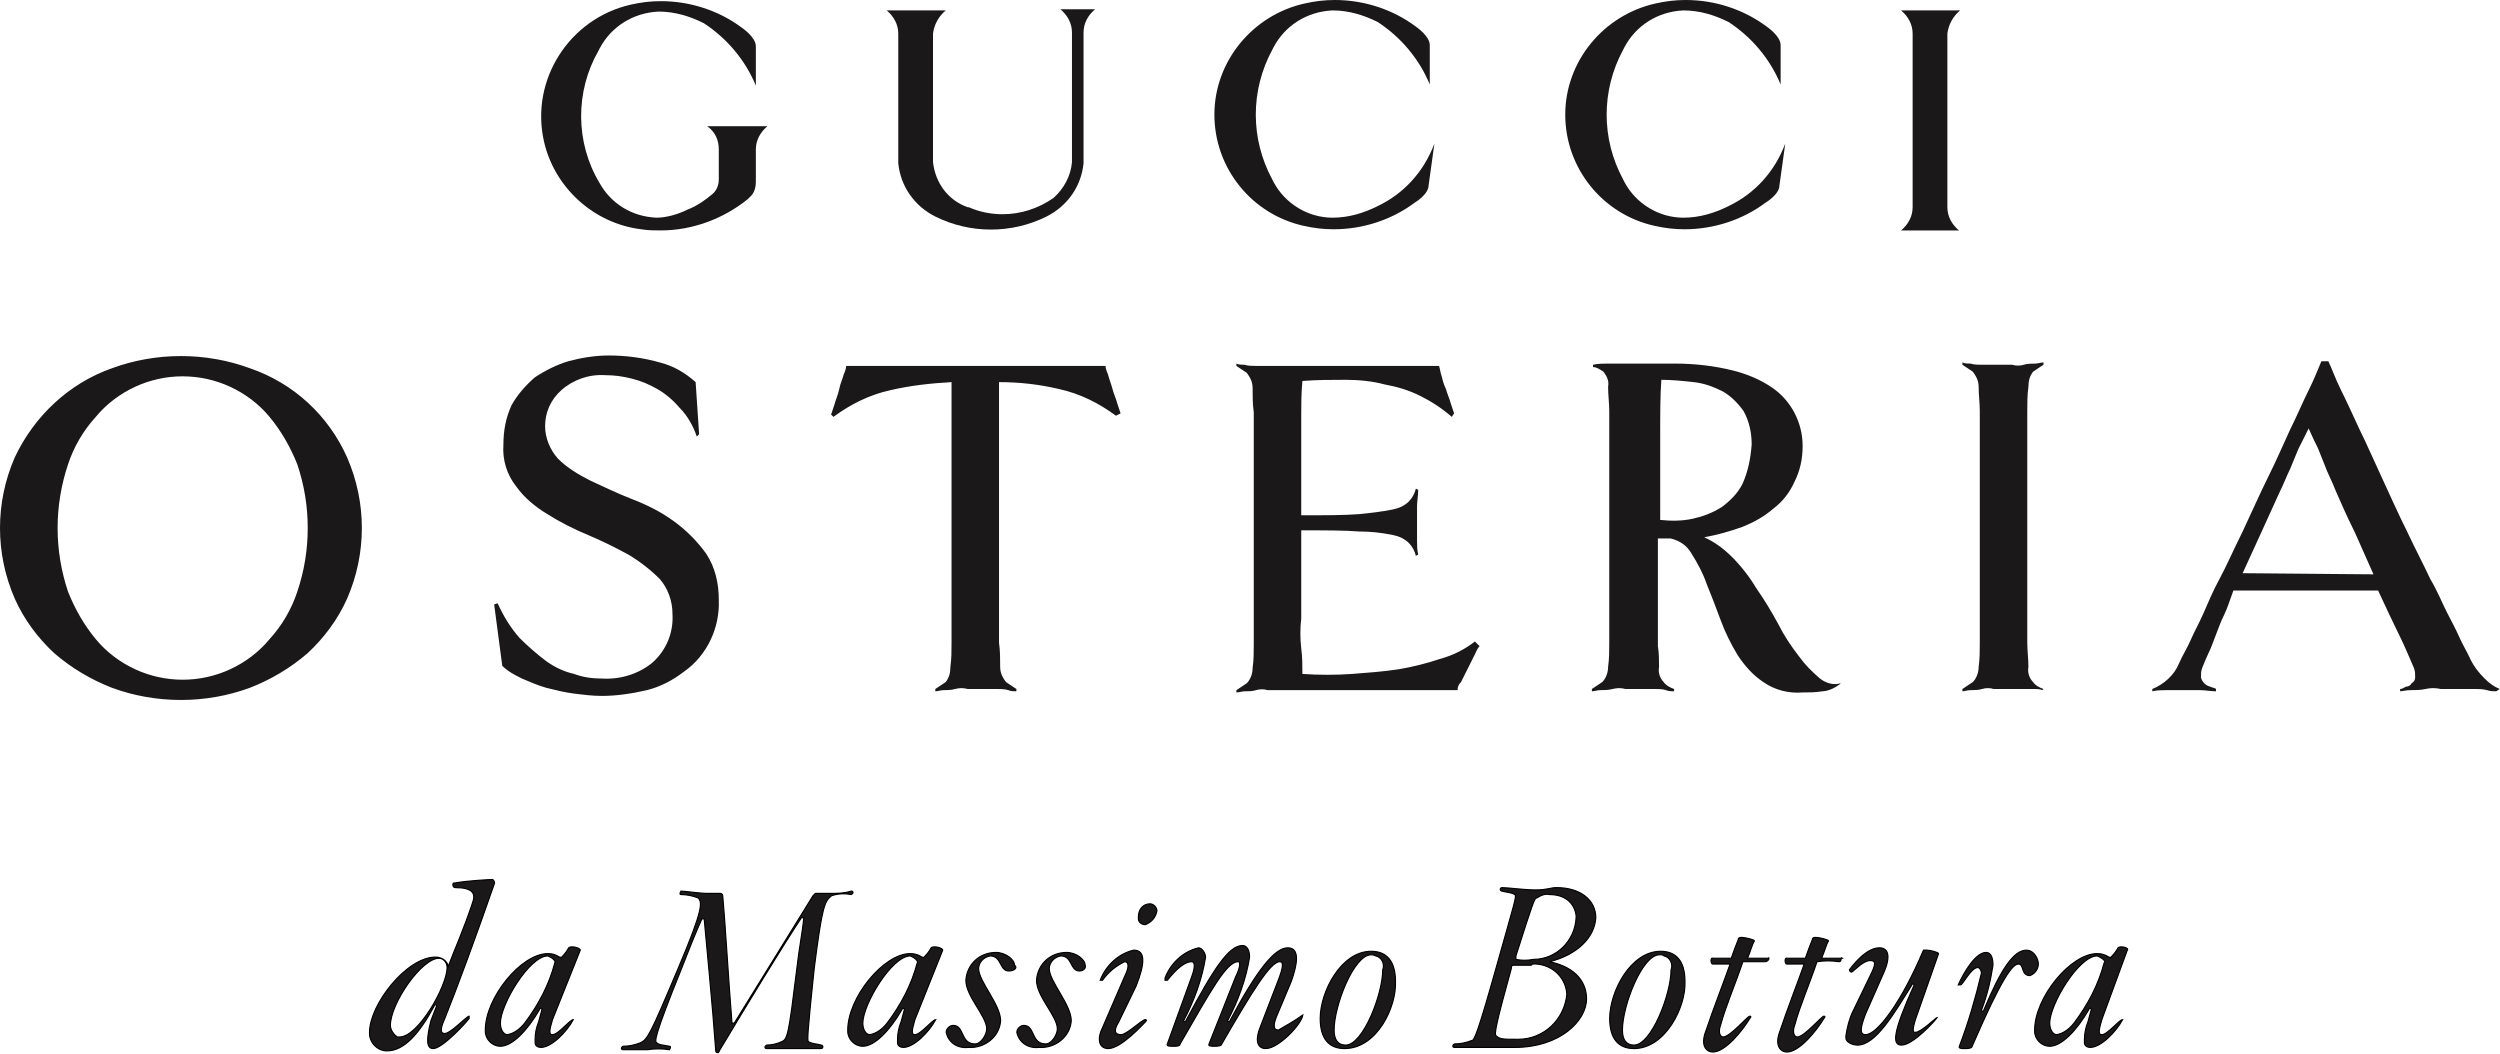 <?xml version="1.0" encoding="utf-8"?>
<!-- Generator: Adobe Illustrator 25.0.0, SVG Export Plug-In . SVG Version: 6.00 Build 0)  -->
<svg version="1.1" id="Layer_1" xmlns="http://www.w3.org/2000/svg" xmlns:xlink="http://www.w3.org/1999/xlink" x="0px" y="0px"
	 viewBox="0 0 215.9 91" style="enable-background:new 0 0 215.9 91;" xml:space="preserve">
<style type="text/css">
	.st0{fill:#1A1818;}
	.st1{fill:#1A1818;stroke:#000000;stroke-width:0.1;stroke-miterlimit:10;}
</style>
<g id="logo" transform="translate(0.175)">
	<g>
		<path class="st0" d="M51.6,15.8c-2.1-3.5-2.1-7.9-0.1-11.4l0.1-0.2c1-1.9,2.9-3.1,5.1-3.2l0,0c1.4,0,2.7,0.4,3.9,1
			c2,1.3,3.6,3.2,4.5,5.4V4c0-0.8-1.2-1.6-1.2-1.6c-2-1.5-4.5-2.3-7-2.3c-0.9,0-1.7,0.1-2.6,0.3c-5.3,1.2-8.7,6.5-7.5,11.8
			c0.9,4,4.3,7.1,8.4,7.6c0.6,0.1,1.1,0.1,1.7,0.1c2.7,0,5.4-1,7.5-2.7l0.3-0.3c0.3-0.3,0.4-0.8,0.4-1.2v-2.8c0-0.8,0.4-1.5,1-2
			h-5.2c0.7,0.5,1,1.2,1,2v2.6c0,0.5-0.2,1-0.6,1.3c-0.6,0.5-1.3,1-2.1,1.3c-0.8,0.4-1.8,0.7-2.7,0.7C54.4,18.7,52.6,17.6,51.6,15.8
			z"/>
		<path class="st0" d="M104.7,9.9c0,4.6,3.2,8.6,7.7,9.6c0.9,0.2,1.7,0.3,2.6,0.3c2.5,0,5-0.8,7-2.3c0,0,1.2-0.7,1.2-1.5l0.5-3.6
			c-0.9,2.4-2.6,4.3-4.9,5.4c-1.2,0.6-2.5,1-3.9,1l0,0c-2.1,0-4.1-1.2-5.1-3.1l-0.1-0.2c-1.9-3.5-1.9-7.7,0-11.2l0.1-0.2
			c1-1.9,2.9-3.1,5.1-3.2l0,0c1.4,0,2.7,0.4,3.9,1c2,1.3,3.6,3.2,4.5,5.4V3.9c0-0.8-1.2-1.6-1.2-1.6c-2-1.5-4.5-2.3-7-2.3
			c-0.9,0-1.7,0.1-2.6,0.3C108,1.3,104.7,5.3,104.7,9.9"/>
		<path class="st0" d="M135,9.9c0,4.6,3.2,8.6,7.7,9.6c0.9,0.2,1.7,0.3,2.6,0.3c2.5,0,5-0.8,7-2.3c0,0,1.2-0.7,1.2-1.5l0.5-3.6
			c-0.9,2.4-2.6,4.3-4.9,5.4c-1.2,0.6-2.5,1-3.9,1l0,0c-2.1,0-4.1-1.2-5.1-3.1l-0.1-0.2c-1.9-3.5-1.9-7.7,0-11.2l0.1-0.2
			c1-1.9,2.9-3.1,5.1-3.2l0,0c1.4,0,2.7,0.4,3.9,1c2,1.3,3.6,3.2,4.5,5.4V3.9c0-0.8-1.2-1.6-1.2-1.6c-2-1.5-4.5-2.3-7-2.3
			c-0.9,0-1.7,0.1-2.6,0.3C138.3,1.3,135,5.3,135,9.9"/>
		<path class="st0" d="M169.1,0.9H164c0.6,0.5,1,1.2,1,2v15c0,0.8-0.4,1.5-1,2h5c-0.6-0.5-1-1.2-1-2v-15
			C168.1,2.1,168.5,1.4,169.1,0.9"/>
		<path class="st0" d="M81.5,0.9h-5.1c0.6,0.5,1,1.2,1,2l0,0v11.2c0.2,2,1.4,3.7,3.2,4.6l0,0c3,1.5,6.6,1.5,9.6,0l0,0
			c1.8-0.9,3-2.6,3.2-4.6l0,0V2.8c0-0.8,0.4-1.5,1-2h-3c0.6,0.5,1,1.2,1,2V14l0,0c-0.1,1.2-0.7,2.3-1.6,3.1l0,0
			c-1.3,0.9-2.8,1.4-4.4,1.4c-1,0-2-0.2-2.9-0.6h-0.1c-1.7-0.6-2.8-2.1-3-3.9V2.9l0,0C80.5,2.1,80.9,1.4,81.5,0.9"/>
	</g>
	<g>
		<path class="st0" d="M29.8,39.5c-1.6-3.6-4.6-6.4-8.4-7.7c-3.8-1.4-8.1-1.4-11.9,0c-3.7,1.3-6.7,4.1-8.4,7.7
			c-1.7,3.9-1.7,8.3,0,12.2c0.8,1.8,2,3.4,3.4,4.7c1.5,1.3,3.2,2.3,5,3c3.8,1.4,8.1,1.4,11.9,0c1.8-0.7,3.5-1.7,5-3
			c1.4-1.3,2.6-2.9,3.4-4.7C31.5,47.8,31.5,43.4,29.8,39.5 M25.5,51.1c-0.5,1.5-1.3,2.9-2.4,4.1c-0.9,1.1-2.1,2-3.4,2.6
			c-2.6,1.2-5.6,1.2-8.2,0c-1.3-0.6-2.5-1.5-3.4-2.6c-1-1.2-1.8-2.6-2.4-4.1c-1.2-3.6-1.2-7.4,0-11C6.2,38.6,7,37.2,8.1,36
			c0.9-1.1,2.1-2,3.4-2.6c2.6-1.2,5.6-1.2,8.2,0c1.3,0.6,2.5,1.5,3.4,2.6c1,1.2,1.8,2.6,2.4,4.1c0.6,1.8,0.9,3.6,0.9,5.5
			C26.4,47.5,26.1,49.3,25.5,51.1 M60.8,47.8c-0.8-1.1-1.7-2-2.8-2.8c-1.1-0.8-2.3-1.4-3.6-1.9c-1.3-0.5-2.5-1.1-3.6-1.6
			c-1-0.5-2-1.1-2.8-1.9c-0.7-0.8-1.1-1.8-1.1-2.8c0-1.2,0.5-2.3,1.4-3.1c1-0.9,2.4-1.4,3.8-1.3c0.8,0,1.5,0.1,2.3,0.3
			c0.8,0.2,1.5,0.5,2.2,0.9c0.7,0.4,1.4,1,1.9,1.6c0.7,0.7,1.2,1.6,1.5,2.5l0.2-0.2L59.9,33c-0.9-0.8-1.9-1.4-3.1-1.7
			c-1.4-0.4-2.9-0.6-4.4-0.6c-1.2,0-2.4,0.2-3.5,0.5c-1,0.3-2,0.8-2.9,1.4c-0.8,0.7-1.5,1.5-2,2.4c-0.5,1.1-0.7,2.2-0.7,3.4
			c-0.1,1.3,0.3,2.6,1.1,3.6c0.7,1,1.7,1.8,2.7,2.4c1.1,0.7,2.3,1.3,3.5,1.8c1.2,0.5,2.4,1.1,3.5,1.7c1,0.6,1.9,1.3,2.7,2.1
			c0.7,0.8,1.1,1.9,1.1,3c0.1,1.6-0.5,3.1-1.7,4.2c-1.2,1-2.8,1.5-4.4,1.4c-0.8,0-1.6-0.1-2.4-0.4c-0.9-0.2-1.7-0.6-2.4-1.1
			c-0.8-0.6-1.6-1.3-2.3-2c-0.8-0.9-1.4-1.9-1.9-3l-0.3,0.1l0.7,5.3c0.5,0.5,1.1,0.8,1.7,1.1c0.7,0.3,1.4,0.6,2.1,0.8
			c0.8,0.2,1.6,0.4,2.4,0.5c0.8,0.1,1.6,0.2,2.4,0.2c1.3,0,2.6-0.2,3.9-0.5c1.2-0.3,2.3-0.9,3.2-1.6c2-1.4,3.1-3.8,3-6.2
			C61.9,50.4,61.6,49,60.8,47.8 M96.6,35.7c-0.1-0.3-0.2-0.6-0.3-0.9c-0.1-0.4-0.3-0.8-0.4-1.2s-0.3-0.9-0.4-1.3
			c-0.1-0.2-0.2-0.5-0.2-0.7H72.9c0,0.2-0.1,0.5-0.2,0.7c-0.1,0.4-0.3,0.8-0.4,1.3s-0.3,0.9-0.4,1.3c-0.1,0.3-0.2,0.6-0.3,0.9
			l0.2,0.2c1.5-1.1,3.1-1.9,4.9-2.3c1.7-0.4,3.5-0.6,5.3-0.7v22.5c0,0.7,0,1.4-0.1,2.1c0,0.5-0.1,0.9-0.4,1.3l-0.9,0.6v0.2
			c0.2,0,0.5-0.1,0.7-0.1c0.3,0,0.7,0,1-0.1c0.4-0.1,0.7-0.1,1.1,0h2.5c0.3,0,0.7,0,1,0.1c0.2,0.1,0.5,0.1,0.7,0.1v-0.2
			c-0.3-0.2-0.6-0.4-0.9-0.6c-0.3-0.4-0.5-0.8-0.5-1.3c0-0.7,0-1.4-0.1-2.1V33c1.8,0,3.5,0.2,5.2,0.6c1.8,0.4,3.4,1.2,4.9,2.3
			L96.6,35.7z M127.2,55.4c-0.9,0.7-1.9,1.2-3,1.5c-1.2,0.4-2.4,0.7-3.6,0.9c-1.3,0.2-2.7,0.3-4,0.4c-1.4,0.1-2.9,0.1-4.3,0
			c0-0.7,0-1.5-0.1-2.2c-0.1-0.9-0.1-1.7,0-2.6v-7.6c2.1,0,3.8,0,5,0.1c1,0,1.9,0.1,2.9,0.3c0.5,0.1,1,0.3,1.4,0.7
			c0.3,0.3,0.5,0.7,0.6,1.1l0.2-0.1c-0.1-0.4-0.1-0.9-0.1-1.3v-2.9c0-0.4,0.1-0.9,0.1-1.4l-0.2-0.1c-0.1,0.4-0.3,0.8-0.6,1.1
			c-0.4,0.4-0.9,0.6-1.4,0.7c-1,0.2-1.9,0.3-2.9,0.4c-1.3,0.1-2.9,0.1-5,0.1v-8.8c0-0.8,0-1.7,0.1-2.8c1.3-0.1,2.5-0.1,3.7-0.1
			c1.1,0,2.3,0.1,3.4,0.4c1.1,0.2,2.1,0.5,3.1,1c1,0.5,1.9,1.1,2.7,1.8l0.2-0.3c-0.1-0.3-0.2-0.6-0.3-0.9c-0.1-0.4-0.3-0.8-0.4-1.2
			c-0.2-0.4-0.3-0.8-0.4-1.2c-0.1-0.3-0.1-0.5-0.2-0.8h-15.8c-0.3,0-0.7,0-1-0.1c-0.2,0-0.5,0-0.7-0.1v0.2c0.3,0.2,0.6,0.4,0.9,0.6
			c0.3,0.4,0.5,0.8,0.5,1.3c0,0.7,0,1.4,0.1,2.1v20c0,0.7,0,1.4-0.1,2.1c0,0.5-0.2,1-0.5,1.3c-0.3,0.2-0.6,0.4-0.9,0.6v0.2
			c0.2,0,0.5-0.1,0.7-0.1c0.3,0,0.7,0,1-0.1c0.3-0.1,0.7-0.1,1,0h16.4c0-0.3,0.1-0.5,0.3-0.7l0.6-1.2l0.6-1.2
			c0.1-0.2,0.2-0.5,0.4-0.7L127.2,55.4z M158.8,59c-0.6,0.2-1.3,0-1.8-0.4c-0.7-0.6-1.3-1.2-1.8-1.9c-0.7-0.9-1.3-1.8-1.8-2.8
			c-0.6-1.1-1.2-2.1-1.9-3.1c-0.6-1-1.3-1.9-2.1-2.7c-0.7-0.7-1.5-1.3-2.4-1.7c1.1-0.2,2.2-0.5,3.3-0.9c1-0.4,1.9-0.9,2.7-1.6
			c0.8-0.6,1.4-1.4,1.8-2.3c0.5-1,0.7-2,0.7-3.1c0-2-1-3.9-2.6-5c-1-0.7-2.2-1.2-3.4-1.5c-1.6-0.4-3.3-0.6-5-0.6h-5.8
			c-0.4,0-0.9,0-1.3,0.1v0.2c0.3,0,0.6,0.2,0.9,0.4c0.3,0.4,0.5,0.8,0.4,1.3c0,0.7,0.1,1.4,0.1,2.1v20c0,0.7,0,1.4-0.1,2.1
			c0,0.5-0.2,1-0.5,1.3c-0.3,0.2-0.6,0.4-0.9,0.6v0.2c0.2,0,0.5-0.1,0.7-0.1c0.4,0,0.7,0,1.1-0.1c0.4-0.1,0.7-0.1,1.1,0h2.5
			c0.3,0,0.7,0,1,0.1c0.2,0.1,0.5,0.1,0.7,0.1v-0.2c-0.3-0.1-0.7-0.3-0.9-0.6c-0.3-0.3-0.5-0.8-0.4-1.3c0-0.6,0-1.2-0.1-1.8v-9.3
			h1.1c0.8,0.2,1.4,0.6,1.8,1.3c0.5,0.8,1,1.7,1.3,2.6c0.4,1,0.8,2,1.2,3.1c0.4,1.1,0.9,2.1,1.5,3.1c0.6,0.9,1.3,1.7,2.2,2.3
			c1,0.7,2.2,1,3.4,0.9c0.6,0,1.1,0,1.7-0.1c0.5,0,1.1-0.3,1.5-0.6L158.8,59z M150.3,41.8c-0.4,0.8-1.1,1.5-1.8,2
			c-0.8,0.5-1.6,0.8-2.5,1c-0.9,0.2-1.9,0.2-2.8,0.1v-7.2c0-2,0-3.6,0.1-4.9c0.9,0,1.9,0.1,2.8,0.2c0.9,0.1,1.7,0.4,2.5,0.8
			c0.7,0.4,1.3,1,1.8,1.7c0.5,0.9,0.7,1.9,0.7,2.9C151,39.6,150.8,40.7,150.3,41.8 M176.3,59.5c-0.3-0.1-0.7-0.3-0.9-0.6
			c-0.3-0.3-0.5-0.8-0.4-1.3c0-0.7-0.1-1.4-0.1-2.1v-20c0-0.7,0-1.4,0.1-2.1c0-0.5,0.1-0.9,0.4-1.3l0.9-0.6v-0.2
			c-0.2,0-0.5,0.1-0.7,0.1c-0.3,0-0.7,0-1,0.1c-0.3,0.1-0.7,0.1-1,0H171c-0.3,0-0.7,0-1-0.1c-0.2,0-0.5,0-0.7-0.1v0.2
			c0.3,0.2,0.6,0.4,0.9,0.6c0.3,0.4,0.5,0.8,0.5,1.3c0,0.7,0.1,1.4,0.1,2.1v20c0,0.7,0,1.4-0.1,2.1c0,0.5-0.2,1-0.5,1.3
			c-0.3,0.2-0.6,0.4-0.9,0.6v0.2c0.2,0,0.4-0.1,0.7-0.1c0.3,0,0.7,0,1-0.1c0.3-0.1,0.7-0.1,1,0h3.5c0.2,0,0.5,0,0.7,0.1L176.3,59.5z
			 M215.7,59.5c-0.5-0.2-0.9-0.5-1.3-0.9c-0.5-0.5-0.9-1-1.2-1.6c-0.3-0.7-0.7-1.3-1-2s-0.7-1.4-1.1-2.2s-0.8-1.8-1.4-2.8
			c-0.5-1.1-1.2-2.4-2-4.1c-0.8-1.6-1.5-3.2-2.2-4.7s-1.3-2.9-1.9-4.1c-0.6-1.3-1.1-2.4-1.6-3.4s-0.8-1.9-1.1-2.5h-0.6
			c-0.3,0.7-0.6,1.5-1.1,2.5s-1,2.2-1.6,3.4c-0.6,1.3-1.2,2.7-1.9,4.1s-1.4,3-2.2,4.7c-0.8,1.6-1.4,3-2,4.1s-1,2.1-1.4,3
			s-0.8,1.6-1.1,2.3s-0.7,1.3-1,2c-0.4,1-1.3,1.8-2.3,2.2v0.2c0.4-0.1,0.9-0.1,1.3-0.1h2.8c0.5,0,0.9,0.1,1.4,0.1v-0.2
			c-0.1-0.1-0.3-0.1-0.5-0.2c-0.4-0.1-0.7-0.4-0.8-0.8c0-0.3,0-0.5,0.1-0.8c0.2-0.5,0.4-1,0.6-1.4s0.4-1,0.6-1.5s0.4-1.1,0.7-1.7
			s0.5-1.3,0.8-2.1h12.5c0.7,1.5,1.3,2.8,1.8,3.8s0.9,2,1.3,2.9c0.1,0.3,0.1,0.5,0.1,0.8c0,0.2-0.1,0.4-0.3,0.5
			c-0.1,0.2-0.3,0.3-0.5,0.3c-0.2,0.1-0.3,0.2-0.5,0.2v0.2c0.2,0,0.5-0.1,0.9-0.1c0.4,0,0.9,0,1.3-0.1c0.4-0.1,0.9-0.1,1.3,0h2.9
			c0.4,0,0.7,0,1.1,0.1c0.3,0.1,0.5,0.1,0.8,0.1L215.7,59.5z M193.5,49.5l1.6-3.5c0.6-1.3,1.1-2.4,1.5-3.3c0.4-0.8,0.7-1.6,1-2.2
			l0.7-1.7c0.3-0.6,0.6-1.2,0.9-1.8c0.3,0.7,0.6,1.3,0.8,1.7c0.2,0.5,0.4,1,0.6,1.5c0.2,0.6,0.6,1.3,0.9,2.1
			c0.4,0.9,0.9,2.1,1.7,3.7l1.6,3.6L193.5,49.5z"/>
	</g>
	<g transform="translate(-18.262 -3.646)">
		<path class="st1" d="M56,86.4c-1.5,0-4.2,3.9-4.2,5.8c0,0.4,0.3,0.8,0.6,1h0.2c1.6,0,4.1-4.4,4.1-6C56.7,86.8,56.4,86.4,56,86.4
			 M56.5,91.6c-0.5,1.1-0.3,1.3,0,1.3c0.5,0,1.9-1.5,2.1-1.5v0.2c-0.2,0.3-2.3,2.6-3.1,2.6c-0.6,0-0.6-0.8-0.2-2.4l0.5-1.3
			c0,0-0.2-0.2-0.2,0c-1.3,2.4-2.6,3.9-4.1,3.9c-0.8,0-1.5-0.7-1.5-1.5c0,0,0-0.1,0-0.1l0,0c0-2.4,3.2-6.5,5.7-6.5
			c0.5,0,1,0.3,1.1,0.8c0.6-1.6,1.3-3.1,2.1-5.5c0.3-0.8,0-1.3-1.5-1.3c-0.1,0-0.2-0.1-0.2-0.2c0,0,0,0,0,0c0-0.2,0-0.2,0.2-0.2
			c1-0.2,3.1-0.3,3.2-0.3s0.2,0.2,0.2,0.3C59.1,84.8,57.5,89.1,56.5,91.6"/>
		<path class="st1" d="M65.4,86.2c-1.6,0-4.1,4.2-4.1,5.8c0,0.6,0.3,1,0.6,1c0.6-0.1,1.1-0.5,1.5-1c1.2-1.6,2.1-3.3,2.6-5.2
			C66.1,86.7,65.9,86.4,65.4,86.2L65.4,86.2 M65.8,91.7c-0.3,1-0.3,1.3,0,1.3c0.5,0,1.5-1.3,1.8-1.3l0,0c-0.6,1.1-1.9,2.4-2.8,2.4
			c-0.2,0-0.5-0.1-0.5-0.4c0,0,0-0.1,0-0.1v-0.2c0-0.5,0.1-1,0.3-1.5l0.3-1.1c0,0-0.2-0.2-0.2,0c-1.1,1.9-2.4,3.2-3.4,3.2
			c-0.7,0-1.3-0.6-1.3-1.3c0,0,0-0.1,0-0.1l0,0c0-2.8,3.1-6.6,5.4-6.6c0.4,0,0.7,0.1,1,0.3c0.2,0,0.2,0.2,0.2,0
			c0.3-0.3,0.5-0.6,0.6-0.8c0.2-0.2,1,0,1,0.2L65.8,91.7z"/>
		<path class="st1" d="M89.9,81c-0.6,0.5-0.8,0.8-1.5,6.3c-0.6,5.7-0.6,6.2-0.5,6.3c0.3,0.2,0.8,0.2,1.1,0.3c0.2,0,0.2,0.3,0,0.3
			h-4.7c-0.2,0-0.2-0.2,0-0.3c0.4,0,0.9-0.1,1.3-0.3c0.5-0.2,0.6-0.6,1.3-6.3c0.2-1.8,0.5-3.2,0.6-4.4h-0.2
			c-1.6,2.4-4.7,7.5-7.1,11.5c0,0.2-0.3,0.2-0.3,0c-0.3-4.2-0.8-9.1-1-11.4h-0.2c-0.5,1.1-1.1,2.6-1.8,4.4c-2.3,5.7-2.3,6.2-2.1,6.3
			c0.2,0.2,0.6,0.2,1.1,0.3c0.2,0,0,0.3,0,0.3c-0.6-0.1-1.3-0.1-1.9,0h-2.1c-0.2,0-0.2-0.2,0-0.3c0.5,0,1-0.1,1.5-0.3
			c0.6-0.3,0.8-0.6,3.2-6.3c2.3-5.4,2.1-5.8,1.8-6.2c-0.5-0.2-1-0.3-1.5-0.3c-0.2,0,0-0.3,0-0.3c0.3,0,1.6,0.2,2.3,0.2h1.1
			c0.1,0,0.2,0.1,0.2,0.2c0,0,0,0,0,0c0.2,2.1,0.5,7.3,0.8,11h0.2c2.1-3.4,5-8.1,6.8-11l0.2-0.2h1.3c0.6,0,1.2,0,1.8-0.2
			c0.2,0,0.2,0.2,0,0.3C91.1,80.8,90.5,80.8,89.9,81"/>
		<path class="st1" d="M96.7,86.2c-1.6,0-4.1,4.2-4.1,5.8c0,0.6,0.3,1,0.6,1c0.6-0.1,1.1-0.5,1.5-1c1.2-1.6,2.1-3.3,2.6-5.2
			C97.4,86.7,97.2,86.4,96.7,86.2L96.7,86.2 M97.1,91.7c-0.3,1-0.3,1.3,0,1.3c0.5,0,1.5-1.3,1.8-1.3l0,0c-0.6,1.1-1.9,2.4-2.8,2.4
			c-0.2,0-0.5-0.1-0.5-0.4c0,0,0-0.1,0-0.1v-0.2c0-0.5,0.1-1,0.3-1.5l0.3-1.1c0,0-0.2-0.2-0.2,0c-1.1,1.9-2.4,3.2-3.4,3.2
			c-0.7,0-1.3-0.6-1.3-1.3c0,0,0-0.1,0-0.1l0,0c0-2.8,3.1-6.6,5.4-6.6c0.4,0,0.7,0.1,1,0.3c0.2,0,0.2,0.2,0.2,0
			c0.3-0.3,0.5-0.6,0.6-0.8c0.2-0.2,1,0,1,0.2L97.1,91.7z"/>
		<path class="st1" d="M105.2,87.5c-0.8,0-0.6-1.3-1.6-1.3c-0.6,0.1-1,0.6-1,1.1c0,1.1,1.9,3.1,1.9,4.5c-0.1,1.4-1.4,2.4-2.8,2.3
			c-0.9,0.1-1.7-0.4-1.9-1.3c0-0.3,0.3-0.6,0.6-0.6l0,0c1,0,0.6,1.6,1.9,1.6c0.5,0,1-0.8,1-1.3c0-1.1-1.8-2.8-1.8-4.2
			c0.1-1.4,1.2-2.4,2.6-2.4c0.8,0,1.6,0.6,1.6,1.1C106,87.2,105.7,87.5,105.2,87.5"/>
		<path class="st1" d="M111.3,87.5c-0.8,0-0.6-1.3-1.6-1.3c-0.6,0.1-1,0.6-1,1.1c0,1.1,1.9,3.1,1.9,4.5c-0.1,1.4-1.4,2.4-2.8,2.3
			c-0.9,0.1-1.7-0.4-1.9-1.3c0-0.3,0.3-0.6,0.6-0.6l0,0c1,0,0.6,1.6,1.9,1.6c0.5,0,1-0.8,1-1.3c0-1.1-1.8-2.8-1.8-4.2
			c0.1-1.4,1.2-2.4,2.6-2.4c0.8,0,1.6,0.6,1.6,1.1C111.9,87.3,111.6,87.5,111.3,87.5"/>
		<path class="st1" d="M117,83.5c-0.3,0-0.6-0.2-0.6-0.5v-0.2c0-0.6,0.4-1.1,1-1.1c0.3,0,0.6,0.3,0.6,0.6l0,0
			C117.9,82.9,117.5,83.3,117,83.5 M113.8,94.2c-0.8,0-1-0.8-0.5-1.8l1.9-4.4c0.5-1,0.3-1.3,0-1.3c-0.8,0.4-1.4,0.9-1.9,1.6h-0.2
			c0.5-1.3,1.6-2.3,2.9-2.6c1,0,1,1.1,0.2,3.1l-1.5,3.1c-0.5,0.8-0.3,1.1,0.2,1.1c0.5,0,1.8-1.3,2.1-1.3c0,0,0.2,0,0,0.2
			C116.8,92.1,114.9,94.2,113.8,94.2"/>
		<path class="st1" d="M127.4,94.2c-0.6,0-1-0.5-0.5-1.8l1.5-3.9c0.6-1.5,0.5-1.8,0.2-1.8c-0.8,0-2.4,2.6-5,7.1
			c0,0.2-0.5,0.2-0.6,0.2c-0.3,0-0.6,0-0.5-0.2l2.3-5.8c0.3-0.6,0.5-1.3,0.2-1.3c-1,0-2.4,2.6-5,7.1c0,0.2-0.3,0.2-0.6,0.2
			c-0.3,0-0.6,0-0.5-0.2l2.1-5.8c0.3-0.8,0.3-1.3,0-1.3c-0.6,0-1.3,0.6-2.1,1.6h-0.2v-0.2c0.5-1.3,1.6-2.3,2.9-2.6
			c0.3,0,0.6,0.5,0.6,0.8c-0.3,1.9-1,3.8-1.9,5.5c0,0,0.2,0.2,0.2,0c2.4-4.5,3.7-6.5,4.9-6.5c0.3,0,0.6,0.3,0.6,1
			c-0.3,1.9-1,3.8-1.9,5.5c0,0,0.2,0.2,0.2,0c2.4-4.5,3.9-6.3,5-6.3c1.1,0,0.8,1.5,0.3,2.9l-1.3,3.1c-0.3,0.8-0.2,1.1,0.2,1.1
			c0.7-0.4,1.4-0.8,2.1-1.3l0,0C130.5,92.1,128.5,94.2,127.4,94.2"/>
		<path class="st1" d="M136.5,86.1c-1.5,0-3.2,4.4-3.2,6.5c0,0.8,0.3,1.3,1,1.3c1.5,0,3.2-4.4,3.2-6.5c0.2-0.5-0.1-1.1-0.6-1.2
			C136.7,86.1,136.6,86.1,136.5,86.1 M134.2,94.2c-1.3,0-2.1-0.8-2.1-2.6c0-2.3,1.8-5.8,4.4-5.8c1.3,0,2.1,0.8,2.1,2.6
			C138.7,90.6,137,94.2,134.2,94.2"/>
		<path class="st1" d="M151.9,80.9c-0.4-0.1-0.8,0.1-1.1,0.3c-0.2,0-0.3,0.3-1.8,5v0.3c0.5,0.1,1,0.1,1.5,0c2,0,3.6-1.6,3.7-3.6
			v-0.2C154.1,81.9,153.5,80.9,151.9,80.9 M150.3,87h-1.5c-0.2,0-0.2,0.2-0.2,0.3c-1.3,4.7-1.5,5.7-1.3,5.8c0.3,0.3,0.6,0.3,1.9,0.3
			c2.2,0,4-1.7,4.2-3.9c-0.1-1.6-1.5-2.7-3-2.6C150.4,87,150.3,87,150.3,87L150.3,87 M151.9,86.7L151.9,86.7
			c2.4,0.5,3.2,1.9,3.2,3.2c0,1.9-2.3,4.2-6.2,4.2h-5.2c-0.2,0-0.2-0.2,0-0.3c0.5,0,1-0.1,1.5-0.3c0.2,0,0.5-0.6,2.1-6.3
			c1.6-5.7,1.8-6.2,1.6-6.3c-0.3-0.2-0.8-0.2-1.1-0.3c-0.2,0-0.2-0.3,0-0.3c0.5,0,1.9,0.2,2.9,0.2s1.3-0.2,1.8-0.2
			c2.1,0,3.4,1.1,3.4,2.6C155.8,84.6,154.3,86.1,151.9,86.7"/>
		<path class="st1" d="M161.4,86.1c-1.5,0-3.2,4.4-3.2,6.5c0,0.8,0.3,1.3,1,1.3c1.5,0,3.2-4.4,3.2-6.5c0.2-0.5-0.1-1.1-0.6-1.2
			C161.7,86.1,161.6,86.1,161.4,86.1 M159.2,94.2c-1.3,0-2.1-0.8-2.1-2.6c0-2.3,1.8-5.8,4.4-5.8c1.3,0,2.1,0.8,2.1,2.6
			C163.7,90.6,161.9,94.2,159.2,94.2"/>
		<path class="st1" d="M170.5,86.7h-1.9c-0.6,1.8-1.5,3.9-1.9,5.4c-0.3,0.8,0,1.1,0.2,1.1c0.6,0,2.1-1.8,2.3-1.8c0,0,0.2,0,0,0.2
			c-0.6,1-2.1,2.9-3.2,2.9c-0.5,0-1.1-0.5-0.6-1.8c0.6-1.8,1.5-4.1,2.1-5.8h-1.5c-0.2,0-0.2-0.6,0-0.5h1.6c0.2-0.6,0.4-1.1,0.6-1.6
			c0-0.2,0.2-0.2,0.3-0.2c0.3,0,1.1,0.2,1.1,0.3c-0.2,0.3-0.3,0.8-0.6,1.5h1.8C170.9,86.2,170.9,86.7,170.5,86.7"/>
		<path class="st1" d="M176.9,86.7c-0.6-0.1-1.3-0.1-1.9,0c-0.6,1.8-1.5,3.9-1.9,5.4c-0.3,0.8,0,1.1,0.2,1.1c0.6,0,2.1-1.8,2.3-1.8
			c0,0,0.2,0,0,0.2c-0.6,1-2.1,2.9-3.2,2.9c-0.5,0-1.1-0.5-0.6-1.8c0.6-1.8,1.5-4.1,2.1-5.8h-1.5c-0.2,0-0.2-0.6,0-0.5h1.6
			c0.2-0.6,0.4-1.1,0.6-1.6c0-0.2,0.2-0.2,0.3-0.2c0.3,0,1.1,0.2,1.1,0.3c-0.2,0.3-0.3,0.8-0.6,1.5h1.8
			C177,86.2,177.2,86.7,176.9,86.7"/>
		<path class="st1" d="M183.5,91.7c-0.3,1-0.2,1.1,0,1.1c0.5,0,1.8-1.3,1.9-1.3l0,0c-0.2,0.3-2.1,2.4-3.1,2.4c-0.8,0-0.8-1,1.1-5.2
			c0,0-0.2-0.2-0.2,0c-1.5,2.4-3.1,5.2-4.7,5.2c-0.5,0-1-0.3-1-0.6v-0.2c0.1-0.7,0.3-1.5,0.6-2.1l1.5-3.1c0.5-1,0.5-1.3,0-1.3
			c-0.6,0-1.3,0.8-1.6,1c-0.1,0-0.2-0.1-0.2-0.2c0,0,0,0,0,0c0.6-0.8,1.6-1.9,2.6-1.9c0.8,0,1,0.8,0.3,2.3l-1.5,3.4
			c-0.5,1.3-0.5,1.8,0,1.8c1,0,3.1-2.8,5-7.3h0.3c0.3,0,1,0.2,1,0.3L183.5,91.7z"/>
		<path class="st1" d="M193.4,87.9c-0.8,0-0.5-1-1-1S191,88,188.4,94c0,0.2-0.5,0.2-0.6,0.2c-0.3,0-0.6,0-0.5-0.2
			c0.8-2.1,1.4-4.2,1.9-6.3c0-0.3-0.2-0.5-0.3-0.5c-0.6,0-1.3,1.5-1.5,1.5h-0.2c0.5-1.1,1.5-2.8,2.4-2.8c0.5,0,0.6,0.6,0.6,1.1
			c-0.2,1.3-0.5,2.6-1,3.9c0,0,0.2,0.2,0.2,0c1.5-3.6,2.6-5.2,3.7-5.2c0.5,0,0.9,0.5,1,1l0,0C194.2,87.2,193.9,87.7,193.4,87.9"/>
		<path class="st1" d="M199.2,86.2c-1.6,0-4.1,4.2-4.1,5.8c0,0.6,0.3,1,0.6,1c0.6-0.1,1.1-0.5,1.5-1c1.2-1.6,2.1-3.3,2.6-5.2
			C200,86.7,199.7,86.4,199.2,86.2L199.2,86.2 M199.6,91.7c-0.3,1-0.3,1.3,0,1.3c0.5,0,1.5-1.3,1.8-1.3l0,0
			c-0.6,1.1-1.9,2.4-2.8,2.4c-0.2,0-0.5-0.1-0.5-0.4c0,0,0-0.1,0-0.1v-0.2c0-0.5,0.1-1,0.3-1.5l0.3-1.1c0,0-0.2-0.2-0.2,0
			c-1.1,1.9-2.4,3.2-3.4,3.2c-0.7,0-1.3-0.6-1.3-1.3c0,0,0-0.1,0-0.1l0,0c0-2.8,3.1-6.6,5.4-6.6c0.4,0,0.7,0.1,1,0.3
			c0.2,0,0.2,0.2,0.2,0c0.3-0.3,0.5-0.6,0.6-0.8c0.2-0.2,1,0,0.8,0.2L199.6,91.7z"/>
	</g>
</g>
</svg>
